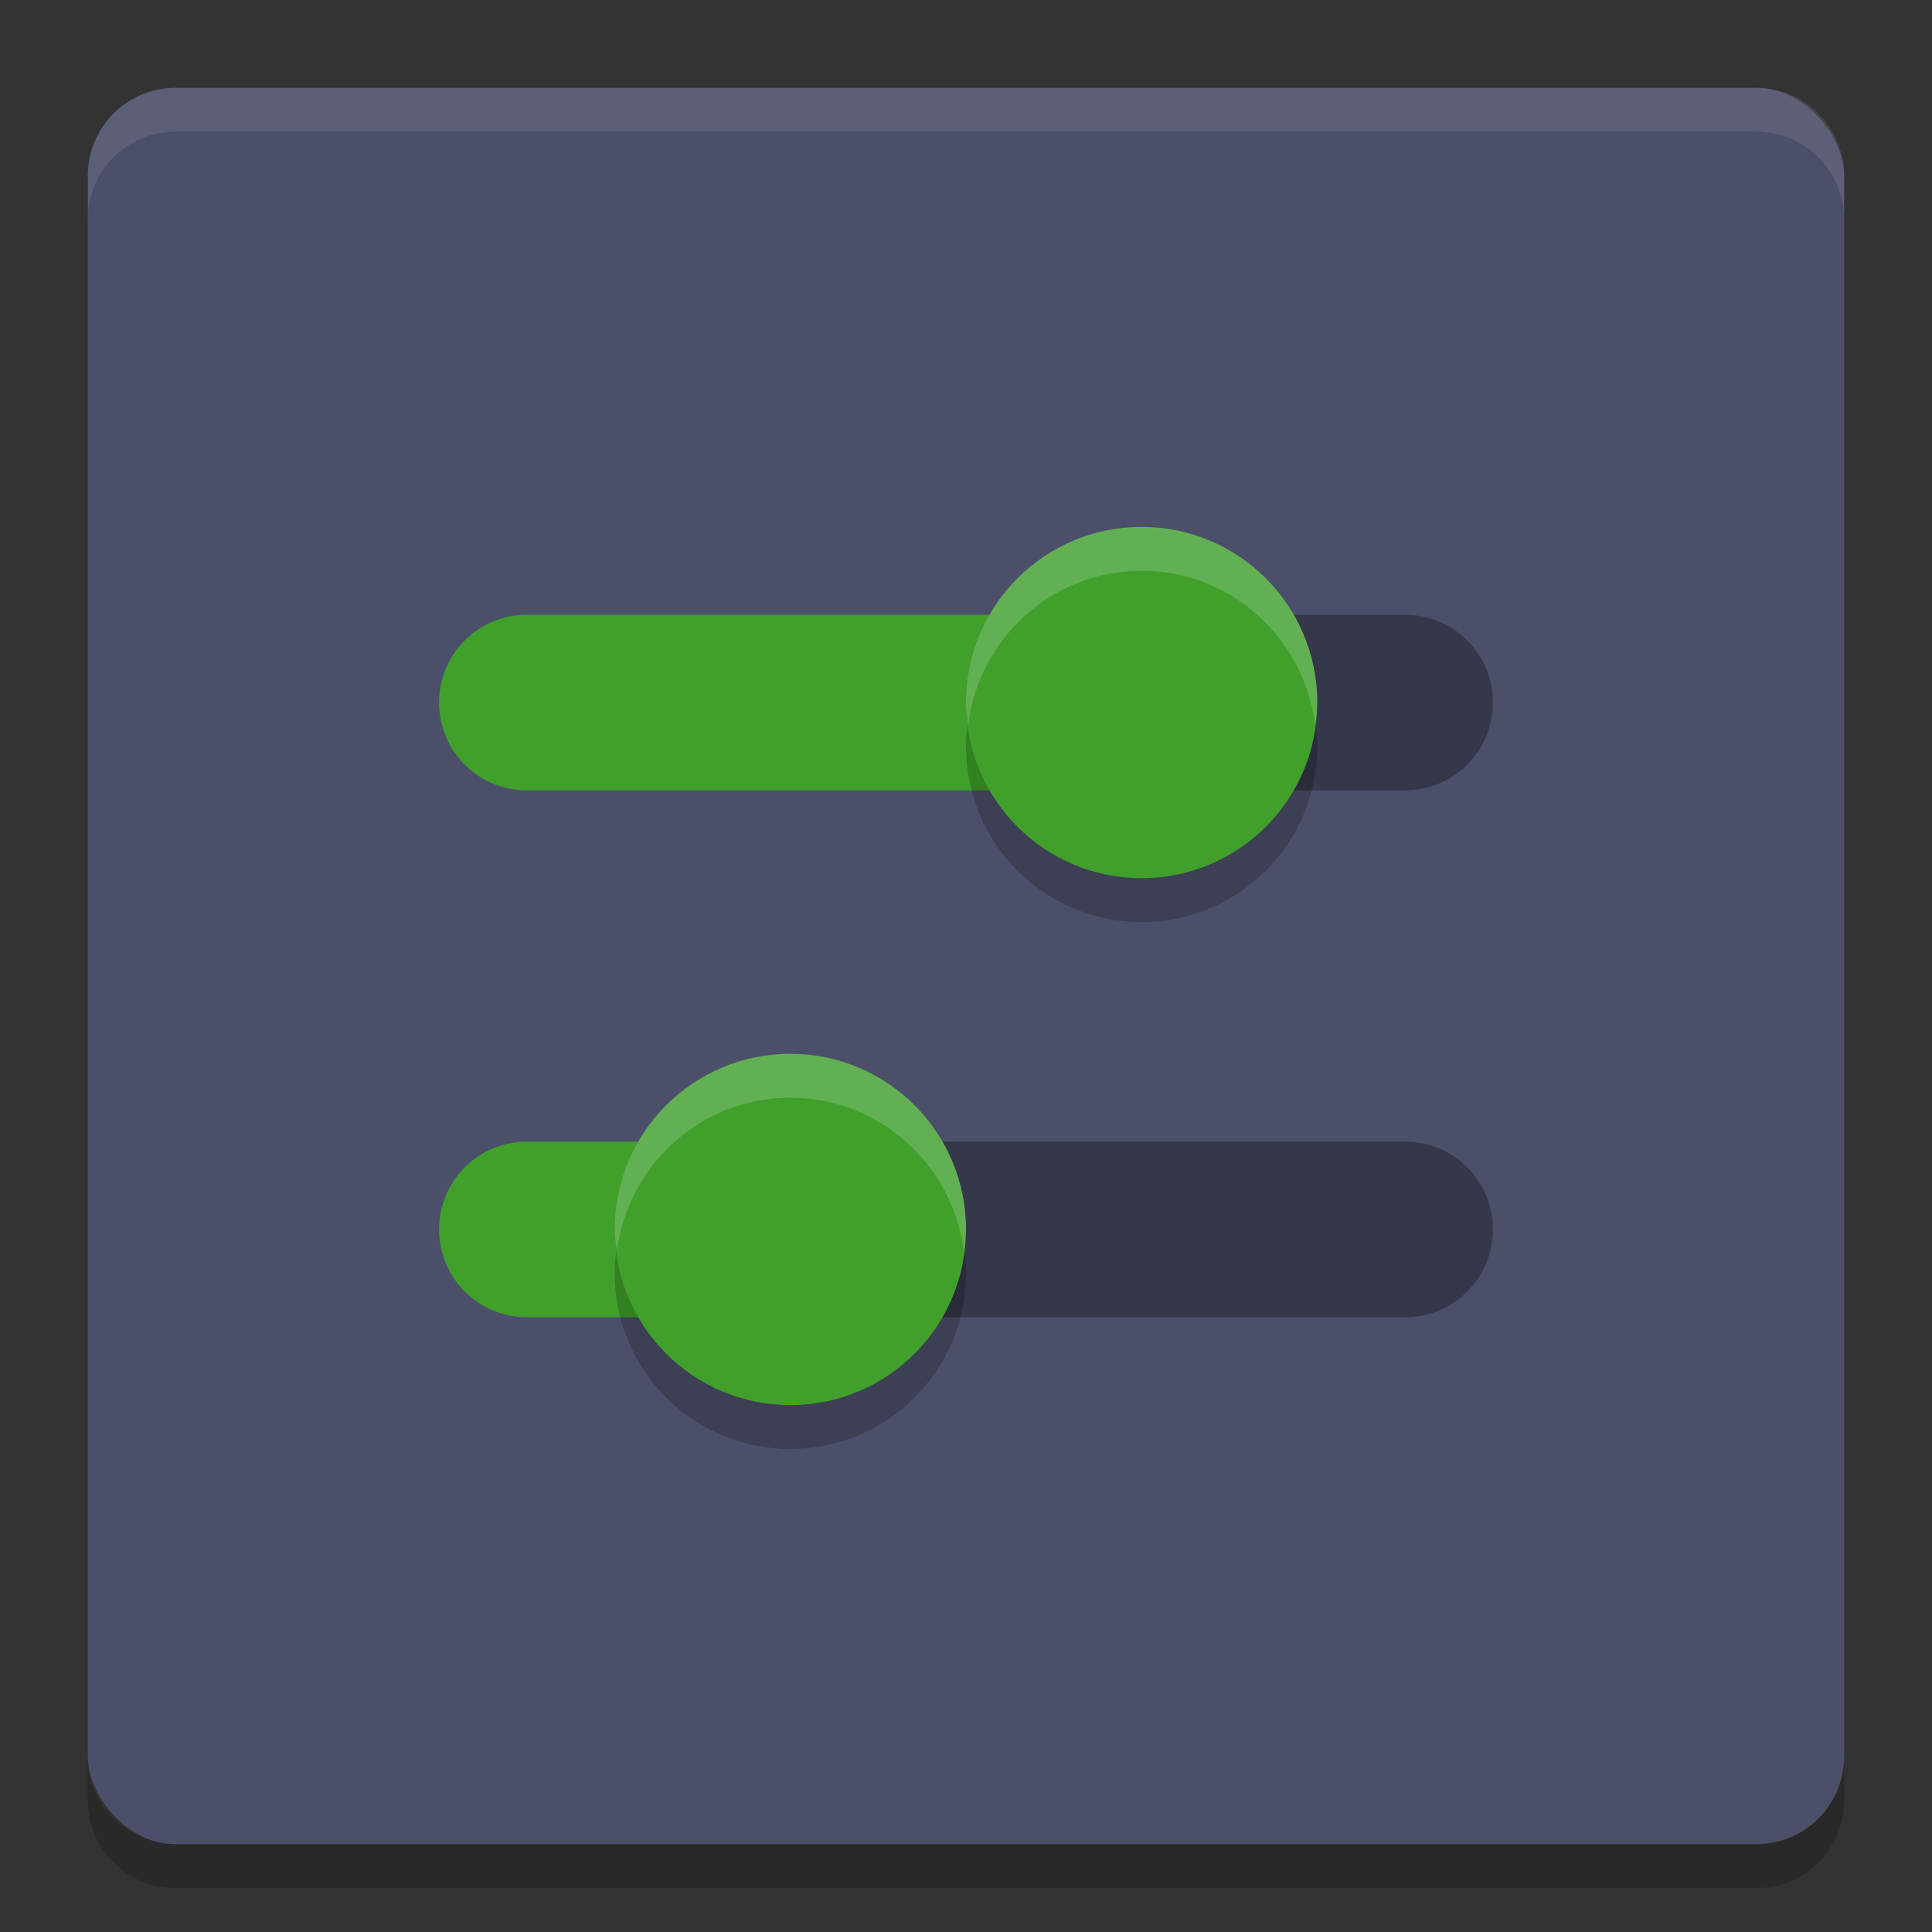<svg xmlns="http://www.w3.org/2000/svg" width="22" height="22" version="1">
 <rect width="100%" height="100%" fill="#333333" stroke="none"/>
 <rect style="fill:#4c4f69" width="20" height="20" x="1" y="1" rx="1" ry="1"/>
 <path style="opacity:0.1;fill:#eff1f5" d="M 2,1 C 1.446,1 1,1.446 1,2 v 0.5 c 0,-0.554 0.446,-1 1,-1 h 18 c 0.554,0 1,0.446 1,1 V 2 C 21,1.446 20.554,1 20,1 Z"/>
 <path style="opacity:0.2" d="m 2,21.5 c -0.554,0 -1,-0.446 -1,-1 V 20 c 0,0.554 0.446,1 1,1 h 18 c 0.554,0 1,-0.446 1,-1 v 0.5 c 0,0.554 -0.446,1 -1,1 z"/>
 <path style="fill:#40a02b" d="M 6,7 C 5.446,7 5,7.446 5,8 5,8.554 5.446,9 6,9 h 6 V 7 Z"/>
 <path style="opacity:0.3" d="m 10,15 h 6 c 0.554,0 1,-0.446 1,-1 0,-0.554 -0.446,-1 -1,-1 h -6 z"/>
 <path style="opacity:0.3" d="m 12,9 h 4 C 16.554,9 17,8.554 17,8 17,7.446 16.554,7 16,7 h -4 z"/>
 <path style="opacity:0.2" d="m 15,8.5 c 0,-1.105 -0.895,-2 -2,-2 -1.105,0 -2,0.895 -2,2 0,1.105 0.895,2 2,2 1.105,0 2,-0.895 2,-2 z"/>
 <path style="fill:#40a02b" d="m 6,13 c -0.554,0 -1,0.446 -1,1 0,0.554 0.446,1 1,1 h 4 v -2 z"/>
 <path style="opacity:0.2" d="m 11,14.5 c 0,-1.105 -0.895,-2 -2,-2 -1.105,0 -2,0.895 -2,2 0,1.105 0.895,2 2,2 1.105,0 2,-0.895 2,-2 z"/>
 <path style="fill:#40a02b" d="m 15,8 c 0,-1.105 -0.895,-2 -2,-2 -1.105,0 -2,0.895 -2,2 0,1.105 0.895,2 2,2 1.105,0 2,-0.895 2,-2 z"/>
 <path style="fill:#40a02b" d="m 11,14 c 0,-1.105 -0.895,-2 -2,-2 -1.105,0 -2,0.895 -2,2 0,1.105 0.895,2 2,2 1.105,0 2,-0.895 2,-2 z"/>
 <path style="opacity:0.2;fill:#eff1f5" d="m 13,6 c -1.105,0 -2,0.895 -2,2 0,0.086 0.015,0.167 0.025,0.25 C 11.15,7.265 11.981,6.5 13,6.5 c 1.019,0 1.85,0.765 1.975,1.75 C 14.985,8.167 15,8.086 15,8 15,6.896 14.104,6 13,6 Z"/>
 <path style="opacity:0.2;fill:#eff1f5" d="m 9,12 c -1.105,0 -2,0.895 -2,2 0,0.086 0.015,0.167 0.025,0.25 C 7.15,13.265 7.981,12.5 9,12.5 c 1.019,0 1.85,0.765 1.975,1.75 C 10.985,14.167 11,14.086 11,14 11,12.896 10.104,12 9,12 Z"/>
</svg>
